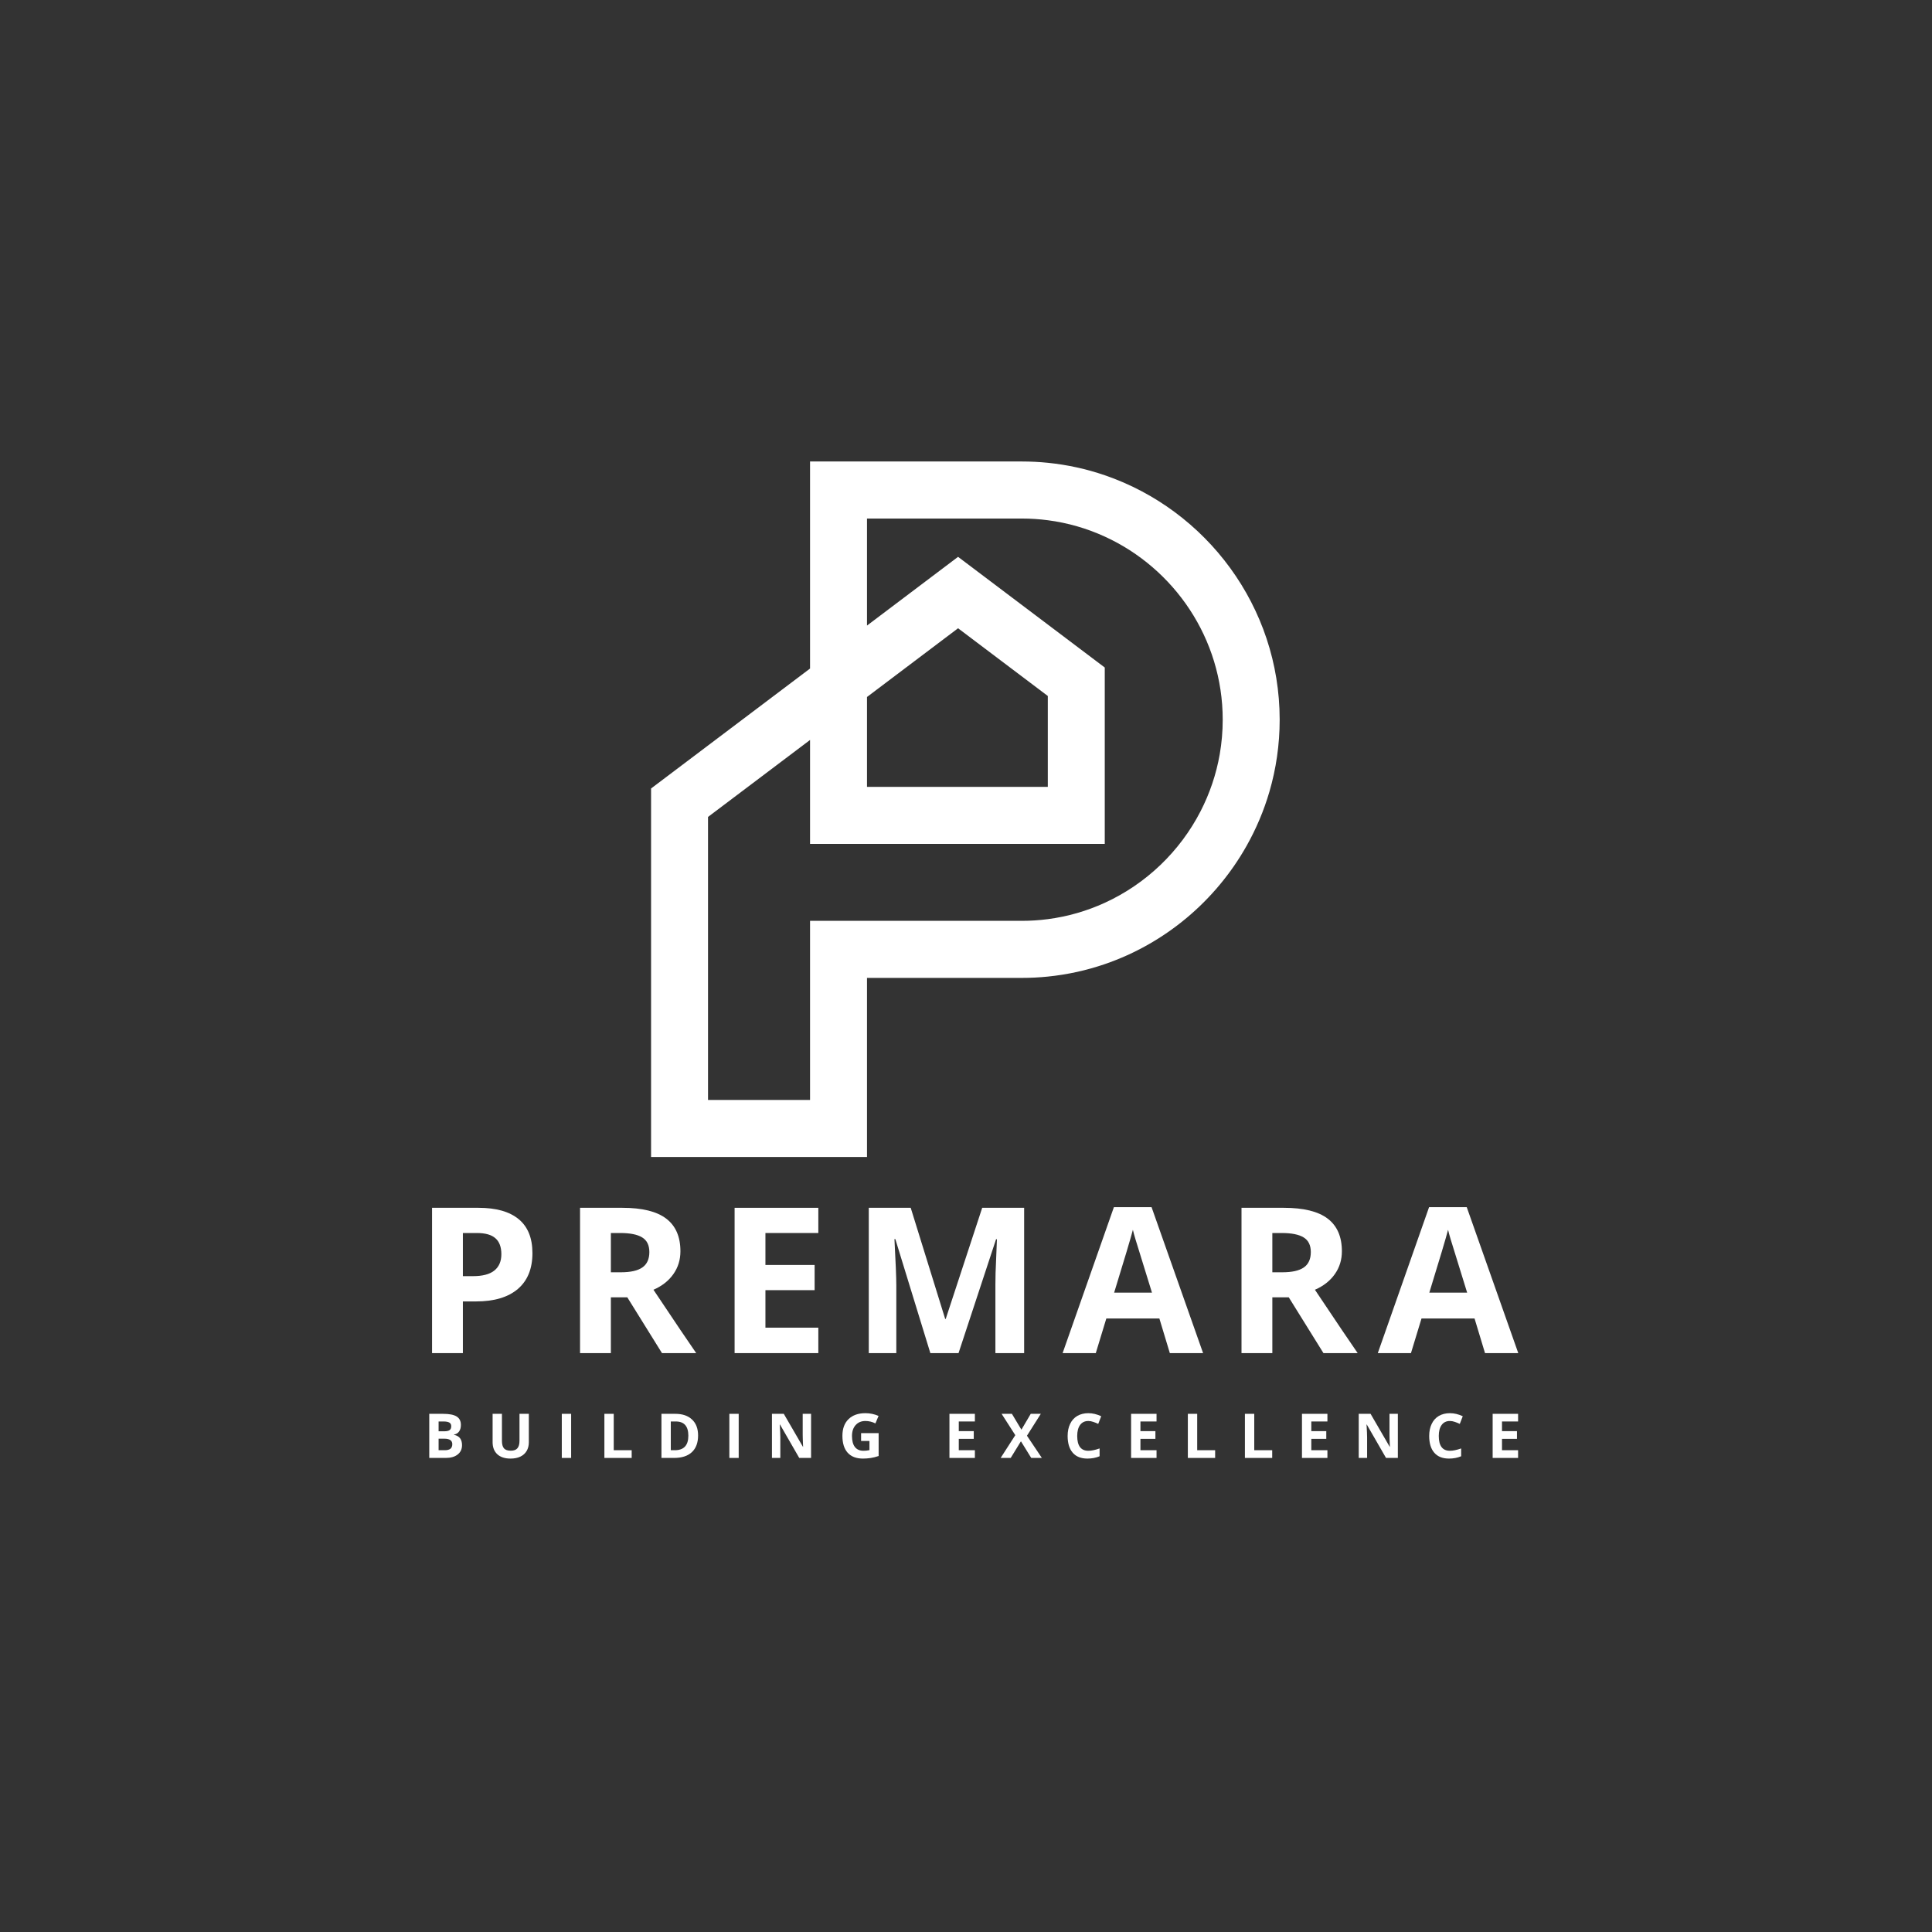 <svg xmlns="http://www.w3.org/2000/svg" xmlns:xlink="http://www.w3.org/1999/xlink" width="500" zoomAndPan="magnify" viewBox="0 0 375 375" height="500" preserveAspectRatio="xMidYMid meet" version="1.0"><rect x="0" y="0" width="375" height="375" fill="#333333" stroke="none"/><defs><g/><clipPath id="bd22ef2656"><path d="M 126.254 89.574 L 248.504 89.574 L 248.504 224.574 L 126.254 224.574 Z M 126.254 89.574 " clip-rule="nonzero"/></clipPath></defs><g clip-path="url(#bd22ef2656)"><path fill="#ffffff" d="M 168.285 100.648 L 198.359 100.648 C 200.059 100.648 201.734 100.762 203.379 100.977 C 207.27 101.48 210.984 102.57 214.434 104.148 C 227.906 110.309 237.328 123.953 237.328 139.691 C 237.328 141.977 237.129 144.219 236.75 146.402 C 236.066 150.316 234.793 154.035 233.031 157.461 C 229.012 165.273 222.438 171.574 214.434 175.234 C 210.984 176.812 207.27 177.902 203.379 178.406 C 201.734 178.621 200.059 178.734 198.359 178.734 L 157.23 178.734 L 157.23 213.5 L 137.426 213.5 L 137.426 158.566 L 145.168 152.727 L 157.23 143.625 L 157.23 163.801 L 214.434 163.801 L 214.434 129.566 L 203.379 121.223 L 185.961 108.082 L 168.285 121.422 Z M 157.23 129.762 L 137.426 144.703 L 126.793 152.727 L 126.371 153.043 L 126.371 224.574 L 168.285 224.574 L 168.285 189.809 L 198.359 189.809 C 200.051 189.809 201.727 189.723 203.379 189.555 C 207.203 189.168 210.906 188.348 214.434 187.137 C 226.148 183.125 235.945 174.855 241.953 164.195 C 243.812 160.898 245.309 157.375 246.391 153.676 C 247.688 149.234 248.383 144.539 248.383 139.691 C 248.383 117.754 234.125 98.992 214.434 92.246 C 210.906 91.035 207.203 90.215 203.379 89.828 C 201.727 89.66 200.051 89.574 198.359 89.574 L 157.23 89.574 Z M 203.379 135.09 L 203.379 152.727 L 168.285 152.727 L 168.285 135.285 L 185.961 121.945 Z M 203.379 135.09 " fill-opacity="1" fill-rule="evenodd"/></g><g fill="#ffffff" fill-opacity="1"><g transform="translate(80.314, 262.638)"><g><path d="M 9.531 -14.938 L 11.5 -14.938 C 13.344 -14.938 14.719 -15.297 15.625 -16.016 C 16.539 -16.742 17 -17.805 17 -19.203 C 17 -20.598 16.613 -21.629 15.844 -22.297 C 15.082 -22.973 13.883 -23.312 12.25 -23.312 L 9.531 -23.312 Z M 23.031 -19.406 C 23.031 -16.375 22.082 -14.051 20.188 -12.438 C 18.289 -10.832 15.594 -10.031 12.094 -10.031 L 9.531 -10.031 L 9.531 0 L 3.547 0 L 3.547 -28.203 L 12.562 -28.203 C 15.977 -28.203 18.578 -27.469 20.359 -26 C 22.141 -24.531 23.031 -22.332 23.031 -19.406 Z M 23.031 -19.406 "/></g></g></g><g fill="#ffffff" fill-opacity="1"><g transform="translate(109.039, 262.638)"><g><path d="M 9.531 -15.688 L 11.469 -15.688 C 13.352 -15.688 14.742 -16 15.641 -16.625 C 16.547 -17.258 17 -18.254 17 -19.609 C 17 -20.941 16.535 -21.891 15.609 -22.453 C 14.691 -23.023 13.27 -23.312 11.344 -23.312 L 9.531 -23.312 Z M 9.531 -10.828 L 9.531 0 L 3.547 0 L 3.547 -28.203 L 11.766 -28.203 C 15.598 -28.203 18.43 -27.504 20.266 -26.109 C 22.109 -24.711 23.031 -22.598 23.031 -19.766 C 23.031 -18.098 22.57 -16.617 21.656 -15.328 C 20.75 -14.035 19.461 -13.023 17.797 -12.297 C 22.035 -5.953 24.801 -1.852 26.094 0 L 19.453 0 L 12.719 -10.828 Z M 9.531 -10.828 "/></g></g></g><g fill="#ffffff" fill-opacity="1"><g transform="translate(139.039, 262.638)"><g><path d="M 19.797 0 L 3.547 0 L 3.547 -28.203 L 19.797 -28.203 L 19.797 -23.312 L 9.531 -23.312 L 9.531 -17.109 L 19.078 -17.109 L 19.078 -12.219 L 9.531 -12.219 L 9.531 -4.938 L 19.797 -4.938 Z M 19.797 0 "/></g></g></g><g fill="#ffffff" fill-opacity="1"><g transform="translate(165.082, 262.638)"><g><path d="M 15.5 0 L 8.703 -22.125 L 8.531 -22.125 C 8.77 -17.625 8.891 -14.625 8.891 -13.125 L 8.891 0 L 3.547 0 L 3.547 -28.203 L 11.688 -28.203 L 18.375 -6.641 L 18.484 -6.641 L 25.562 -28.203 L 33.703 -28.203 L 33.703 0 L 28.125 0 L 28.125 -13.359 C 28.125 -13.984 28.133 -14.707 28.156 -15.531 C 28.176 -16.352 28.266 -18.539 28.422 -22.094 L 28.25 -22.094 L 20.969 0 Z M 15.5 0 "/></g></g></g><g fill="#ffffff" fill-opacity="1"><g transform="translate(206.253, 262.638)"><g><path d="M 20.812 0 L 18.781 -6.719 L 8.484 -6.719 L 6.438 0 L 0 0 L 9.953 -28.328 L 17.266 -28.328 L 27.266 0 Z M 17.344 -11.734 C 15.457 -17.816 14.395 -21.254 14.156 -22.047 C 13.914 -22.848 13.742 -23.477 13.641 -23.938 C 13.211 -22.289 12 -18.223 10 -11.734 Z M 17.344 -11.734 "/></g></g></g><g fill="#ffffff" fill-opacity="1"><g transform="translate(237.429, 262.638)"><g><path d="M 9.531 -15.688 L 11.469 -15.688 C 13.352 -15.688 14.742 -16 15.641 -16.625 C 16.547 -17.258 17 -18.254 17 -19.609 C 17 -20.941 16.535 -21.891 15.609 -22.453 C 14.691 -23.023 13.27 -23.312 11.344 -23.312 L 9.531 -23.312 Z M 9.531 -10.828 L 9.531 0 L 3.547 0 L 3.547 -28.203 L 11.766 -28.203 C 15.598 -28.203 18.43 -27.504 20.266 -26.109 C 22.109 -24.711 23.031 -22.598 23.031 -19.766 C 23.031 -18.098 22.57 -16.617 21.656 -15.328 C 20.75 -14.035 19.461 -13.023 17.797 -12.297 C 22.035 -5.953 24.801 -1.852 26.094 0 L 19.453 0 L 12.719 -10.828 Z M 9.531 -10.828 "/></g></g></g><g fill="#ffffff" fill-opacity="1"><g transform="translate(267.429, 262.638)"><g><path d="M 20.812 0 L 18.781 -6.719 L 8.484 -6.719 L 6.438 0 L 0 0 L 9.953 -28.328 L 17.266 -28.328 L 27.266 0 Z M 17.344 -11.734 C 15.457 -17.816 14.395 -21.254 14.156 -22.047 C 13.914 -22.848 13.742 -23.477 13.641 -23.938 C 13.211 -22.289 12 -18.223 10 -11.734 Z M 17.344 -11.734 "/></g></g></g><g fill="#ffffff" fill-opacity="1"><g transform="translate(82.241, 282.985)"><g><path d="M 1.078 -8.562 L 3.75 -8.562 C 4.957 -8.562 5.836 -8.391 6.391 -8.047 C 6.941 -7.703 7.219 -7.156 7.219 -6.406 C 7.219 -5.883 7.098 -5.457 6.859 -5.125 C 6.617 -4.801 6.297 -4.609 5.891 -4.547 L 5.891 -4.484 C 6.43 -4.367 6.82 -4.145 7.062 -3.812 C 7.312 -3.477 7.438 -3.035 7.438 -2.484 C 7.438 -1.703 7.148 -1.094 6.578 -0.656 C 6.016 -0.219 5.25 0 4.281 0 L 1.078 0 Z M 2.891 -5.172 L 3.953 -5.172 C 4.441 -5.172 4.797 -5.242 5.016 -5.391 C 5.234 -5.547 5.344 -5.801 5.344 -6.156 C 5.344 -6.488 5.223 -6.723 4.984 -6.859 C 4.742 -7.004 4.363 -7.078 3.844 -7.078 L 2.891 -7.078 Z M 2.891 -3.734 L 2.891 -1.5 L 4.078 -1.5 C 4.578 -1.5 4.945 -1.594 5.188 -1.781 C 5.426 -1.977 5.547 -2.273 5.547 -2.672 C 5.547 -3.379 5.035 -3.734 4.016 -3.734 Z M 2.891 -3.734 "/></g></g></g><g fill="#ffffff" fill-opacity="1"><g transform="translate(94.599, 282.985)"><g><path d="M 8.047 -8.562 L 8.047 -3.031 C 8.047 -2.395 7.906 -1.836 7.625 -1.359 C 7.344 -0.879 6.93 -0.508 6.391 -0.25 C 5.859 0 5.227 0.125 4.5 0.125 C 3.395 0.125 2.535 -0.156 1.922 -0.719 C 1.316 -1.289 1.016 -2.066 1.016 -3.047 L 1.016 -8.562 L 2.828 -8.562 L 2.828 -3.328 C 2.828 -2.66 2.957 -2.172 3.219 -1.859 C 3.488 -1.555 3.93 -1.406 4.547 -1.406 C 5.141 -1.406 5.566 -1.562 5.828 -1.875 C 6.098 -2.188 6.234 -2.672 6.234 -3.328 L 6.234 -8.562 Z M 8.047 -8.562 "/></g></g></g><g fill="#ffffff" fill-opacity="1"><g transform="translate(107.966, 282.985)"><g><path d="M 1.078 0 L 1.078 -8.562 L 2.891 -8.562 L 2.891 0 Z M 1.078 0 "/></g></g></g><g fill="#ffffff" fill-opacity="1"><g transform="translate(116.234, 282.985)"><g><path d="M 1.078 0 L 1.078 -8.562 L 2.891 -8.562 L 2.891 -1.5 L 6.375 -1.5 L 6.375 0 Z M 1.078 0 "/></g></g></g><g fill="#ffffff" fill-opacity="1"><g transform="translate(127.31, 282.985)"><g><path d="M 8.188 -4.359 C 8.188 -2.953 7.785 -1.875 6.984 -1.125 C 6.18 -0.375 5.02 0 3.5 0 L 1.078 0 L 1.078 -8.562 L 3.766 -8.562 C 5.16 -8.562 6.242 -8.191 7.016 -7.453 C 7.797 -6.723 8.188 -5.691 8.188 -4.359 Z M 6.297 -4.312 C 6.297 -6.156 5.484 -7.078 3.859 -7.078 L 2.891 -7.078 L 2.891 -1.5 L 3.672 -1.5 C 5.422 -1.5 6.297 -2.438 6.297 -4.312 Z M 6.297 -4.312 "/></g></g></g><g fill="#ffffff" fill-opacity="1"><g transform="translate(140.489, 282.985)"><g><path d="M 1.078 0 L 1.078 -8.562 L 2.891 -8.562 L 2.891 0 Z M 1.078 0 "/></g></g></g><g fill="#ffffff" fill-opacity="1"><g transform="translate(148.757, 282.985)"><g><path d="M 8.672 0 L 6.375 0 L 2.641 -6.484 L 2.594 -6.484 C 2.664 -5.336 2.703 -4.52 2.703 -4.031 L 2.703 0 L 1.078 0 L 1.078 -8.562 L 3.375 -8.562 L 7.094 -2.156 L 7.125 -2.156 C 7.07 -3.27 7.047 -4.055 7.047 -4.516 L 7.047 -8.562 L 8.672 -8.562 Z M 8.672 0 "/></g></g></g><g fill="#ffffff" fill-opacity="1"><g transform="translate(162.809, 282.985)"><g><path d="M 4.328 -4.812 L 7.734 -4.812 L 7.734 -0.375 C 7.18 -0.188 6.66 -0.055 6.172 0.016 C 5.68 0.086 5.188 0.125 4.688 0.125 C 3.395 0.125 2.406 -0.254 1.719 -1.016 C 1.039 -1.773 0.703 -2.867 0.703 -4.297 C 0.703 -5.68 1.098 -6.758 1.891 -7.531 C 2.68 -8.301 3.773 -8.688 5.172 -8.688 C 6.055 -8.688 6.906 -8.508 7.719 -8.156 L 7.109 -6.703 C 6.484 -7.016 5.832 -7.172 5.156 -7.172 C 4.375 -7.172 3.742 -6.906 3.266 -6.375 C 2.797 -5.852 2.562 -5.148 2.562 -4.266 C 2.562 -3.328 2.75 -2.613 3.125 -2.125 C 3.508 -1.633 4.066 -1.391 4.797 -1.391 C 5.18 -1.391 5.566 -1.43 5.953 -1.516 L 5.953 -3.297 L 4.328 -3.297 Z M 4.328 -4.812 "/></g></g></g><g fill="#ffffff" fill-opacity="1"><g transform="translate(175.795, 282.985)"><g/></g></g><g fill="#ffffff" fill-opacity="1"><g transform="translate(183.208, 282.985)"><g><path d="M 6.016 0 L 1.078 0 L 1.078 -8.562 L 6.016 -8.562 L 6.016 -7.078 L 2.891 -7.078 L 2.891 -5.203 L 5.797 -5.203 L 5.797 -3.703 L 2.891 -3.703 L 2.891 -1.5 L 6.016 -1.5 Z M 6.016 0 "/></g></g></g><g fill="#ffffff" fill-opacity="1"><g transform="translate(194.224, 282.985)"><g><path d="M 8 0 L 5.938 0 L 3.938 -3.234 L 1.953 0 L 0 0 L 2.844 -4.422 L 0.188 -8.562 L 2.188 -8.562 L 4.031 -5.484 L 5.844 -8.562 L 7.797 -8.562 L 5.109 -4.312 Z M 8 0 "/></g></g></g><g fill="#ffffff" fill-opacity="1"><g transform="translate(206.524, 282.985)"><g><path d="M 4.719 -7.172 C 4.031 -7.172 3.5 -6.914 3.125 -6.406 C 2.75 -5.895 2.562 -5.18 2.562 -4.266 C 2.562 -2.348 3.281 -1.391 4.719 -1.391 C 5.32 -1.391 6.051 -1.539 6.906 -1.844 L 6.906 -0.328 C 6.195 -0.023 5.41 0.125 4.547 0.125 C 3.297 0.125 2.344 -0.254 1.688 -1.016 C 1.031 -1.773 0.703 -2.859 0.703 -4.266 C 0.703 -5.16 0.863 -5.941 1.188 -6.609 C 1.508 -7.285 1.973 -7.801 2.578 -8.156 C 3.191 -8.508 3.906 -8.688 4.719 -8.688 C 5.551 -8.688 6.383 -8.488 7.219 -8.094 L 6.641 -6.609 C 6.316 -6.766 5.992 -6.895 5.672 -7 C 5.348 -7.113 5.031 -7.172 4.719 -7.172 Z M 4.719 -7.172 "/></g></g></g><g fill="#ffffff" fill-opacity="1"><g transform="translate(218.467, 282.985)"><g><path d="M 6.016 0 L 1.078 0 L 1.078 -8.562 L 6.016 -8.562 L 6.016 -7.078 L 2.891 -7.078 L 2.891 -5.203 L 5.797 -5.203 L 5.797 -3.703 L 2.891 -3.703 L 2.891 -1.5 L 6.016 -1.5 Z M 6.016 0 "/></g></g></g><g fill="#ffffff" fill-opacity="1"><g transform="translate(229.483, 282.985)"><g><path d="M 1.078 0 L 1.078 -8.562 L 2.891 -8.562 L 2.891 -1.5 L 6.375 -1.5 L 6.375 0 Z M 1.078 0 "/></g></g></g><g fill="#ffffff" fill-opacity="1"><g transform="translate(240.559, 282.985)"><g><path d="M 1.078 0 L 1.078 -8.562 L 2.891 -8.562 L 2.891 -1.5 L 6.375 -1.5 L 6.375 0 Z M 1.078 0 "/></g></g></g><g fill="#ffffff" fill-opacity="1"><g transform="translate(251.634, 282.985)"><g><path d="M 6.016 0 L 1.078 0 L 1.078 -8.562 L 6.016 -8.562 L 6.016 -7.078 L 2.891 -7.078 L 2.891 -5.203 L 5.797 -5.203 L 5.797 -3.703 L 2.891 -3.703 L 2.891 -1.5 L 6.016 -1.5 Z M 6.016 0 "/></g></g></g><g fill="#ffffff" fill-opacity="1"><g transform="translate(262.651, 282.985)"><g><path d="M 8.672 0 L 6.375 0 L 2.641 -6.484 L 2.594 -6.484 C 2.664 -5.336 2.703 -4.52 2.703 -4.031 L 2.703 0 L 1.078 0 L 1.078 -8.562 L 3.375 -8.562 L 7.094 -2.156 L 7.125 -2.156 C 7.07 -3.27 7.047 -4.055 7.047 -4.516 L 7.047 -8.562 L 8.672 -8.562 Z M 8.672 0 "/></g></g></g><g fill="#ffffff" fill-opacity="1"><g transform="translate(276.703, 282.985)"><g><path d="M 4.719 -7.172 C 4.031 -7.172 3.5 -6.914 3.125 -6.406 C 2.75 -5.895 2.562 -5.18 2.562 -4.266 C 2.562 -2.348 3.281 -1.391 4.719 -1.391 C 5.32 -1.391 6.051 -1.539 6.906 -1.844 L 6.906 -0.328 C 6.195 -0.023 5.41 0.125 4.547 0.125 C 3.297 0.125 2.344 -0.254 1.688 -1.016 C 1.031 -1.773 0.703 -2.859 0.703 -4.266 C 0.703 -5.16 0.863 -5.941 1.188 -6.609 C 1.508 -7.285 1.973 -7.801 2.578 -8.156 C 3.191 -8.508 3.906 -8.688 4.719 -8.688 C 5.551 -8.688 6.383 -8.488 7.219 -8.094 L 6.641 -6.609 C 6.316 -6.766 5.992 -6.895 5.672 -7 C 5.348 -7.113 5.031 -7.172 4.719 -7.172 Z M 4.719 -7.172 "/></g></g></g><g fill="#ffffff" fill-opacity="1"><g transform="translate(288.645, 282.985)"><g><path d="M 6.016 0 L 1.078 0 L 1.078 -8.562 L 6.016 -8.562 L 6.016 -7.078 L 2.891 -7.078 L 2.891 -5.203 L 5.797 -5.203 L 5.797 -3.703 L 2.891 -3.703 L 2.891 -1.5 L 6.016 -1.5 Z M 6.016 0 "/></g></g></g></svg>